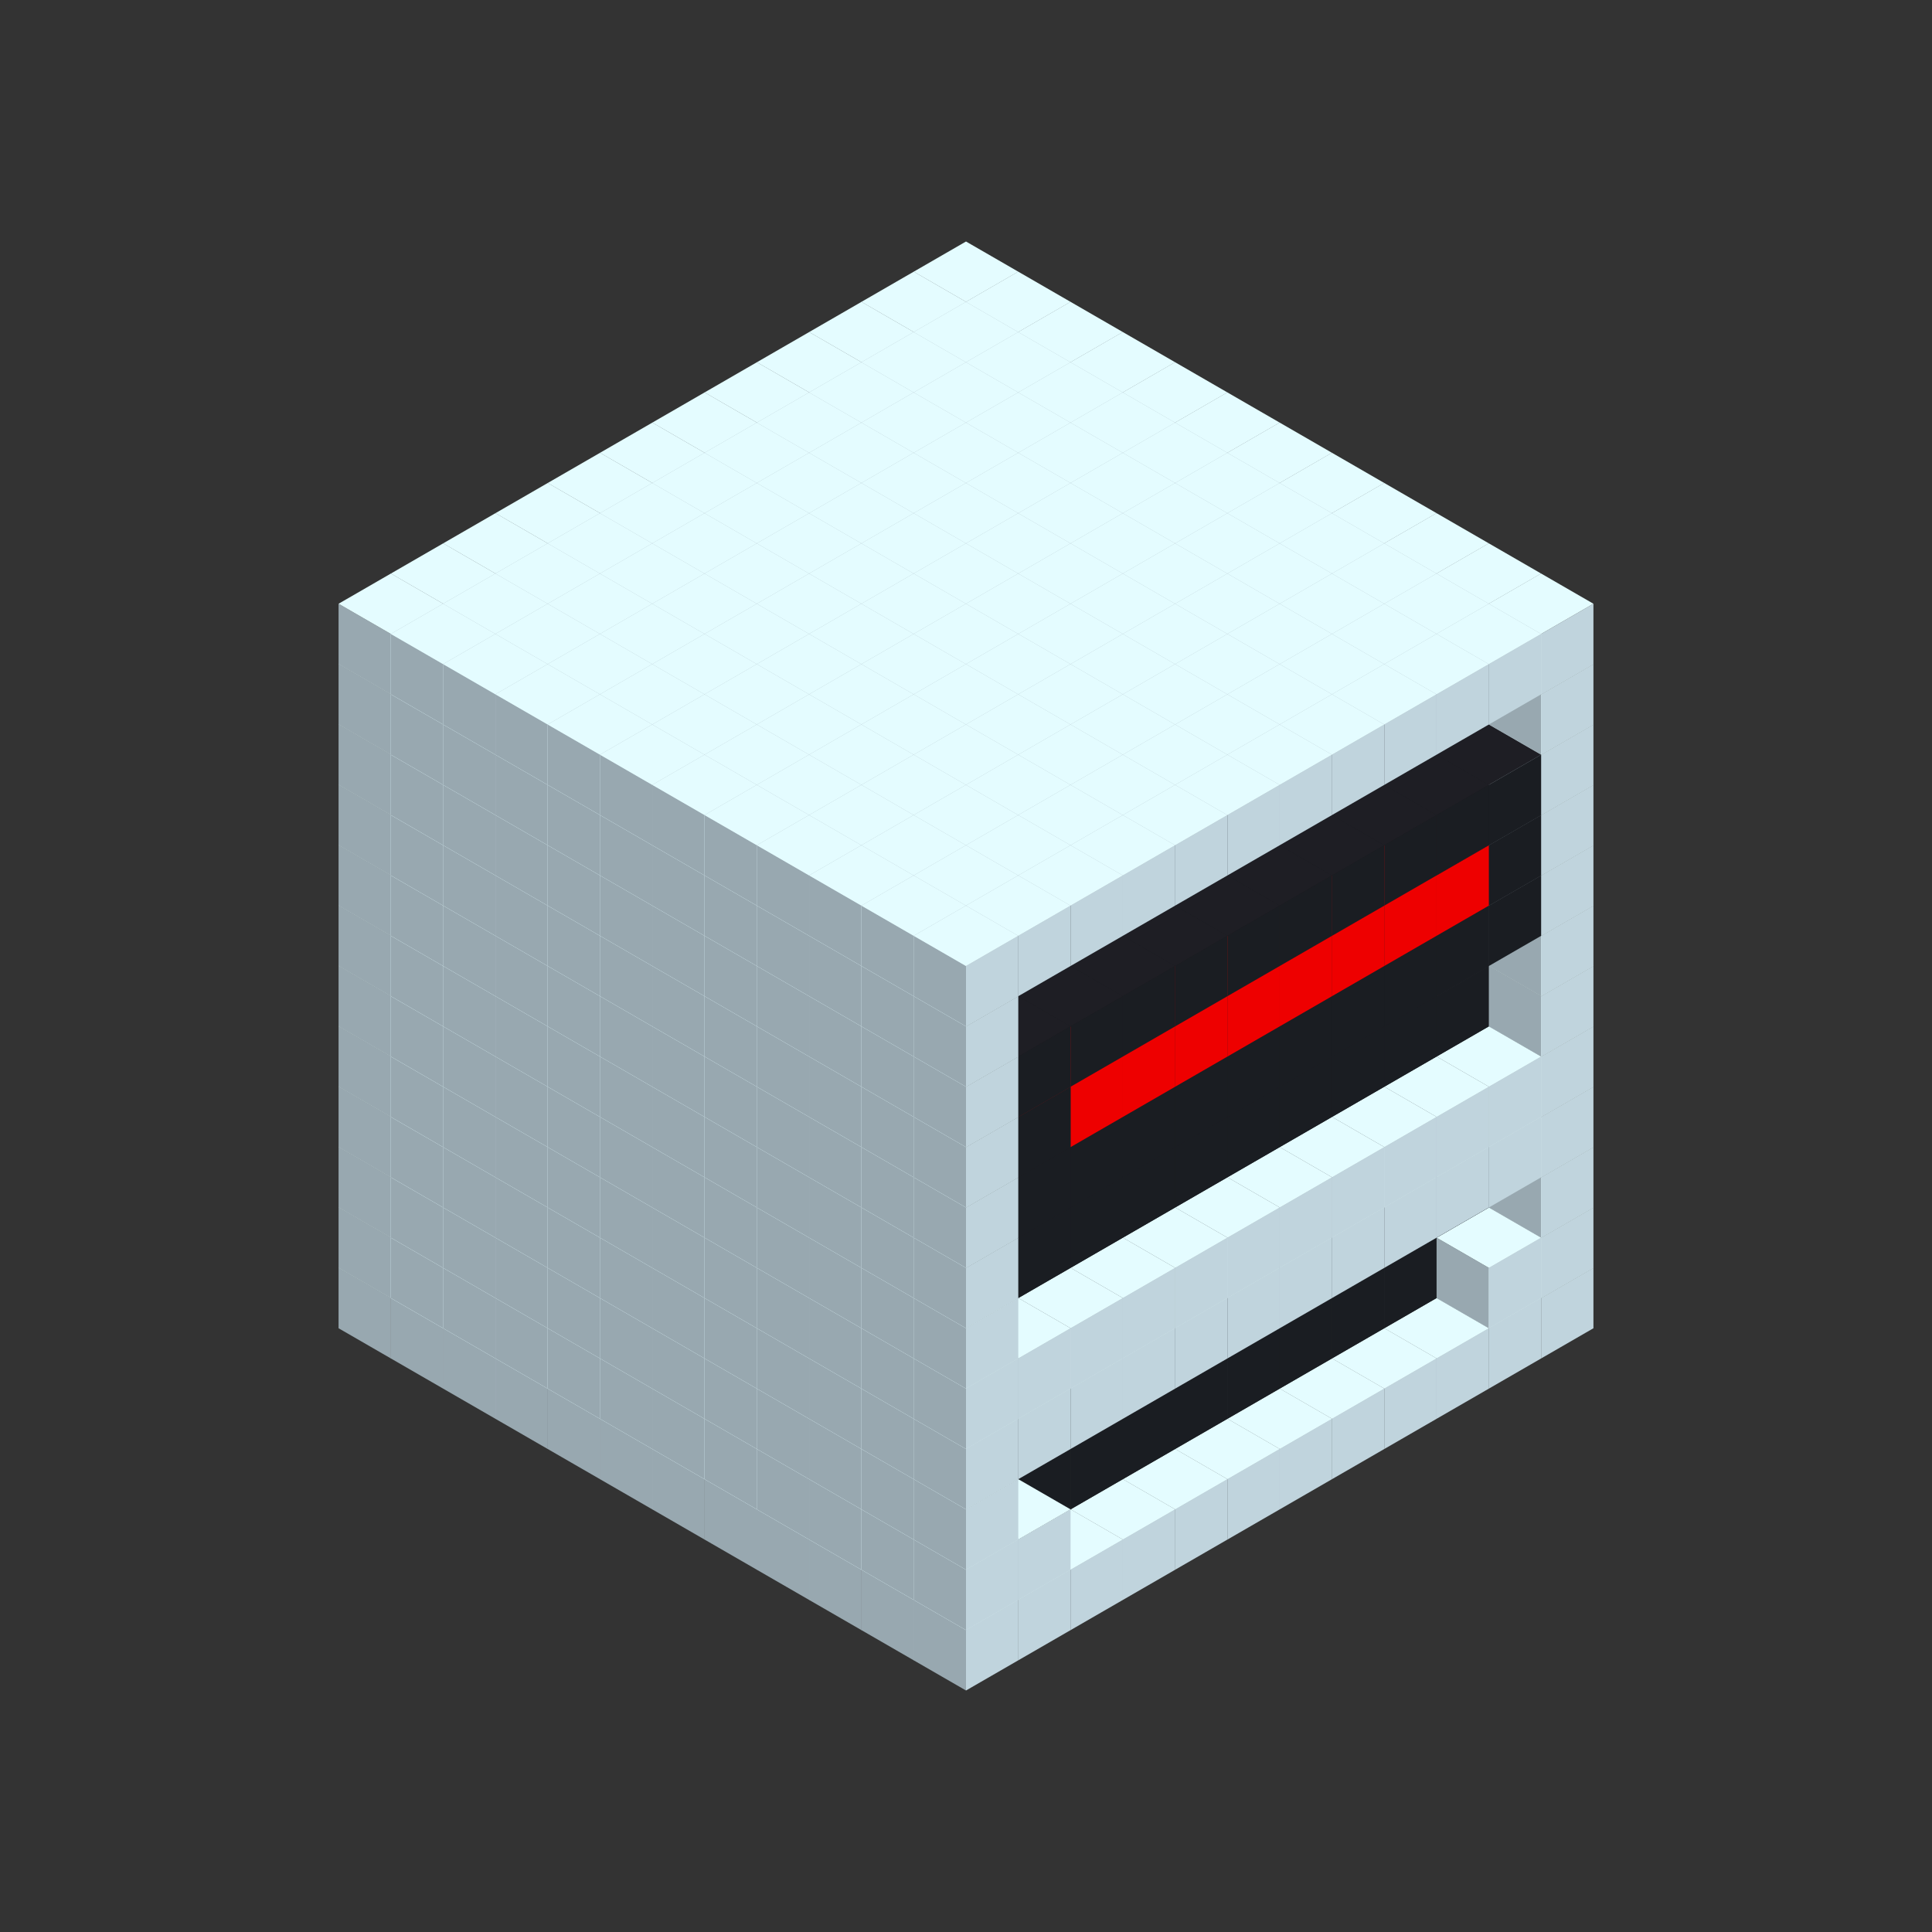 
<svg width='600' height='600' viewBox='4436371 5550000 3200000 3200000' xmlns='http://www.w3.org/2000/svg' xmlns:xlink='http://www.w3.org/1999/xlink'>
<rect x="4436371" y="5550000" width="3200000" height="3200000" fill="#333333" stroke="none"/>
<use xlink:href='#v-0x00000058-1' transform='translate(983738,3600000)'/>
<use xlink:href='#v-0x00000058-1' transform='translate(1070341,3650000)'/>
<use xlink:href='#v-0x00000058-1' transform='translate(1156944,3700000)'/>
<use xlink:href='#v-0x00000058-1' transform='translate(1243547,3750000)'/>
<use xlink:href='#v-0x00000058-1' transform='translate(1330150,3800000)'/>
<use xlink:href='#v-0x00000058-1' transform='translate(1416753,3850000)'/>
<use xlink:href='#v-0x00000058-1' transform='translate(1503356,3900000)'/>
<use xlink:href='#v-0x00000058-1' transform='translate(1589959,3950000)'/>
<use xlink:href='#v-0x00000058-1' transform='translate(1676562,4000000)'/>
<use xlink:href='#v-0x00000058-1' transform='translate(1763165,4050000)'/>
<use xlink:href='#v-0x00000058-1' transform='translate(1849768,4100000)'/>
<use xlink:href='#v-0x00000058-1' transform='translate(2889004,3600000)'/>
<use xlink:href='#v-0x00000058-1' transform='translate(2802401,3650000)'/>
<use xlink:href='#v-0x00000058-1' transform='translate(2715798,3700000)'/>
<use xlink:href='#v-0x00000058-1' transform='translate(2629195,3750000)'/>
<use xlink:href='#v-0x00000058-1' transform='translate(2542592,3800000)'/>
<use xlink:href='#v-0x00000058-1' transform='translate(2455989,3850000)'/>
<use xlink:href='#v-0x00000058-1' transform='translate(2369386,3900000)'/>
<use xlink:href='#v-0x00000058-1' transform='translate(2282783,3950000)'/>
<use xlink:href='#v-0x00000058-1' transform='translate(2196180,4000000)'/>
<use xlink:href='#v-0x00000058-1' transform='translate(2109577,4050000)'/>
<use xlink:href='#v-0x00000058-1' transform='translate(2022974,4100000)'/>
<use xlink:href='#v-0x00000058-1' transform='translate(1936371,4150000)'/>
<use xlink:href='#v-0x00000058-1' transform='translate(983738,3500000)'/>
<use xlink:href='#v-0x00000058-1' transform='translate(1070341,3550000)'/>
<use xlink:href='#v-0x00000058-1' transform='translate(1156944,3600000)'/>
<use xlink:href='#v-0x00000058-1' transform='translate(1243547,3650000)'/>
<use xlink:href='#v-0x00000058-1' transform='translate(1330150,3700000)'/>
<use xlink:href='#v-0x00000058-1' transform='translate(1416753,3750000)'/>
<use xlink:href='#v-0x00000058-1' transform='translate(1503356,3800000)'/>
<use xlink:href='#v-0x00000058-1' transform='translate(1589959,3850000)'/>
<use xlink:href='#v-0x00000058-1' transform='translate(1676562,3900000)'/>
<use xlink:href='#v-0x00000058-1' transform='translate(1763165,3950000)'/>
<use xlink:href='#v-0x00000058-2' transform='translate(2715798,3500000)'/>
<use xlink:href='#v-0x00000058-2' transform='translate(2629195,3550000)'/>
<use xlink:href='#v-0x00000058-2' transform='translate(2542592,3600000)'/>
<use xlink:href='#v-0x00000058-2' transform='translate(2455989,3650000)'/>
<use xlink:href='#v-0x00000058-2' transform='translate(2369386,3700000)'/>
<use xlink:href='#v-0x00000058-2' transform='translate(2282783,3750000)'/>
<use xlink:href='#v-0x00000058-2' transform='translate(2196180,3800000)'/>
<use xlink:href='#v-0x00000058-2' transform='translate(2109577,3850000)'/>
<use xlink:href='#v-0x00000058-2' transform='translate(2022974,3900000)'/>
<use xlink:href='#v-0x00000058-2' transform='translate(1936371,3950000)'/>
<use xlink:href='#v-0x00000058-1' transform='translate(1849768,4000000)'/>
<use xlink:href='#v-0x00000058-1' transform='translate(2889004,3500000)'/>
<use xlink:href='#v-0x00000058-1' transform='translate(2802401,3550000)'/>
<use xlink:href='#v-0x00000058-1' transform='translate(2022974,4000000)'/>
<use xlink:href='#v-0x00000058-1' transform='translate(1936371,4050000)'/>
<use xlink:href='#v-0x00000058-1' transform='translate(983738,3400000)'/>
<use xlink:href='#v-0x00000058-1' transform='translate(1070341,3450000)'/>
<use xlink:href='#v-0x00000058-1' transform='translate(1156944,3500000)'/>
<use xlink:href='#v-0x00000058-1' transform='translate(1243547,3550000)'/>
<use xlink:href='#v-0x00000058-1' transform='translate(1330150,3600000)'/>
<use xlink:href='#v-0x00000058-1' transform='translate(1416753,3650000)'/>
<use xlink:href='#v-0x00000058-1' transform='translate(1503356,3700000)'/>
<use xlink:href='#v-0x00000058-1' transform='translate(1589959,3750000)'/>
<use xlink:href='#v-0x00000058-1' transform='translate(1676562,3800000)'/>
<use xlink:href='#v-0x00000058-1' transform='translate(1763165,3850000)'/>
<use xlink:href='#v-0x00000058-2' transform='translate(2715798,3400000)'/>
<use xlink:href='#v-0x00000058-2' transform='translate(2629195,3450000)'/>
<use xlink:href='#v-0x00000058-2' transform='translate(2542592,3500000)'/>
<use xlink:href='#v-0x00000058-2' transform='translate(2455989,3550000)'/>
<use xlink:href='#v-0x00000058-2' transform='translate(2369386,3600000)'/>
<use xlink:href='#v-0x00000058-2' transform='translate(2282783,3650000)'/>
<use xlink:href='#v-0x00000058-2' transform='translate(2196180,3700000)'/>
<use xlink:href='#v-0x00000058-2' transform='translate(2109577,3750000)'/>
<use xlink:href='#v-0x00000058-2' transform='translate(2022974,3800000)'/>
<use xlink:href='#v-0x00000058-2' transform='translate(1936371,3850000)'/>
<use xlink:href='#v-0x00000058-1' transform='translate(1849768,3900000)'/>
<use xlink:href='#v-0x00000058-1' transform='translate(2889004,3400000)'/>
<use xlink:href='#v-0x00000058-1' transform='translate(1936371,3950000)'/>
<use xlink:href='#v-0x00000058-1' transform='translate(983738,3300000)'/>
<use xlink:href='#v-0x00000058-1' transform='translate(1070341,3350000)'/>
<use xlink:href='#v-0x00000058-1' transform='translate(1156944,3400000)'/>
<use xlink:href='#v-0x00000058-1' transform='translate(1243547,3450000)'/>
<use xlink:href='#v-0x00000058-1' transform='translate(1330150,3500000)'/>
<use xlink:href='#v-0x00000058-1' transform='translate(1416753,3550000)'/>
<use xlink:href='#v-0x00000058-1' transform='translate(1503356,3600000)'/>
<use xlink:href='#v-0x00000058-1' transform='translate(1589959,3650000)'/>
<use xlink:href='#v-0x00000058-1' transform='translate(1676562,3700000)'/>
<use xlink:href='#v-0x00000058-1' transform='translate(1763165,3750000)'/>
<use xlink:href='#v-0x00000058-2' transform='translate(2715798,3300000)'/>
<use xlink:href='#v-0x00000058-2' transform='translate(2629195,3350000)'/>
<use xlink:href='#v-0x00000058-2' transform='translate(2542592,3400000)'/>
<use xlink:href='#v-0x00000058-2' transform='translate(2455989,3450000)'/>
<use xlink:href='#v-0x00000058-2' transform='translate(2369386,3500000)'/>
<use xlink:href='#v-0x00000058-2' transform='translate(2282783,3550000)'/>
<use xlink:href='#v-0x00000058-2' transform='translate(2196180,3600000)'/>
<use xlink:href='#v-0x00000058-2' transform='translate(2109577,3650000)'/>
<use xlink:href='#v-0x00000058-2' transform='translate(2022974,3700000)'/>
<use xlink:href='#v-0x00000058-2' transform='translate(1936371,3750000)'/>
<use xlink:href='#v-0x00000058-1' transform='translate(1849768,3800000)'/>
<use xlink:href='#v-0x00000058-1' transform='translate(2889004,3300000)'/>
<use xlink:href='#v-0x00000058-1' transform='translate(2802401,3350000)'/>
<use xlink:href='#v-0x00000058-1' transform='translate(2715798,3400000)'/>
<use xlink:href='#v-0x00000058-1' transform='translate(2629195,3450000)'/>
<use xlink:href='#v-0x00000058-1' transform='translate(2542592,3500000)'/>
<use xlink:href='#v-0x00000058-1' transform='translate(2455989,3550000)'/>
<use xlink:href='#v-0x00000058-1' transform='translate(2369386,3600000)'/>
<use xlink:href='#v-0x00000058-1' transform='translate(2282783,3650000)'/>
<use xlink:href='#v-0x00000058-1' transform='translate(2196180,3700000)'/>
<use xlink:href='#v-0x00000058-1' transform='translate(2109577,3750000)'/>
<use xlink:href='#v-0x00000058-1' transform='translate(2022974,3800000)'/>
<use xlink:href='#v-0x00000058-1' transform='translate(1936371,3850000)'/>
<use xlink:href='#v-0x00000058-1' transform='translate(983738,3200000)'/>
<use xlink:href='#v-0x00000058-1' transform='translate(1070341,3250000)'/>
<use xlink:href='#v-0x00000058-1' transform='translate(1156944,3300000)'/>
<use xlink:href='#v-0x00000058-1' transform='translate(1243547,3350000)'/>
<use xlink:href='#v-0x00000058-1' transform='translate(1330150,3400000)'/>
<use xlink:href='#v-0x00000058-1' transform='translate(1416753,3450000)'/>
<use xlink:href='#v-0x00000058-1' transform='translate(1503356,3500000)'/>
<use xlink:href='#v-0x00000058-1' transform='translate(1589959,3550000)'/>
<use xlink:href='#v-0x00000058-1' transform='translate(1676562,3600000)'/>
<use xlink:href='#v-0x00000058-1' transform='translate(1763165,3650000)'/>
<use xlink:href='#v-0x00000058-2' transform='translate(2715798,3200000)'/>
<use xlink:href='#v-0x00000058-2' transform='translate(2629195,3250000)'/>
<use xlink:href='#v-0x00000058-2' transform='translate(2542592,3300000)'/>
<use xlink:href='#v-0x00000058-2' transform='translate(2455989,3350000)'/>
<use xlink:href='#v-0x00000058-2' transform='translate(2369386,3400000)'/>
<use xlink:href='#v-0x00000058-2' transform='translate(2282783,3450000)'/>
<use xlink:href='#v-0x00000058-2' transform='translate(2196180,3500000)'/>
<use xlink:href='#v-0x00000058-2' transform='translate(2109577,3550000)'/>
<use xlink:href='#v-0x00000058-2' transform='translate(2022974,3600000)'/>
<use xlink:href='#v-0x00000058-2' transform='translate(1936371,3650000)'/>
<use xlink:href='#v-0x00000058-1' transform='translate(1849768,3700000)'/>
<use xlink:href='#v-0x00000058-1' transform='translate(2889004,3200000)'/>
<use xlink:href='#v-0x00000058-1' transform='translate(2802401,3250000)'/>
<use xlink:href='#v-0x00000058-1' transform='translate(2715798,3300000)'/>
<use xlink:href='#v-0x00000058-1' transform='translate(2629195,3350000)'/>
<use xlink:href='#v-0x00000058-1' transform='translate(2542592,3400000)'/>
<use xlink:href='#v-0x00000058-1' transform='translate(2455989,3450000)'/>
<use xlink:href='#v-0x00000058-1' transform='translate(2369386,3500000)'/>
<use xlink:href='#v-0x00000058-1' transform='translate(2282783,3550000)'/>
<use xlink:href='#v-0x00000058-1' transform='translate(2196180,3600000)'/>
<use xlink:href='#v-0x00000058-1' transform='translate(2109577,3650000)'/>
<use xlink:href='#v-0x00000058-1' transform='translate(2022974,3700000)'/>
<use xlink:href='#v-0x00000058-1' transform='translate(1936371,3750000)'/>
<use xlink:href='#v-0x00000058-1' transform='translate(983738,3100000)'/>
<use xlink:href='#v-0x00000058-1' transform='translate(1070341,3150000)'/>
<use xlink:href='#v-0x00000058-1' transform='translate(1156944,3200000)'/>
<use xlink:href='#v-0x00000058-1' transform='translate(1243547,3250000)'/>
<use xlink:href='#v-0x00000058-1' transform='translate(1330150,3300000)'/>
<use xlink:href='#v-0x00000058-1' transform='translate(1416753,3350000)'/>
<use xlink:href='#v-0x00000058-1' transform='translate(1503356,3400000)'/>
<use xlink:href='#v-0x00000058-1' transform='translate(1589959,3450000)'/>
<use xlink:href='#v-0x00000058-1' transform='translate(1676562,3500000)'/>
<use xlink:href='#v-0x00000058-1' transform='translate(1763165,3550000)'/>
<use xlink:href='#v-0x00000058-2' transform='translate(2715798,3100000)'/>
<use xlink:href='#v-0x00000058-2' transform='translate(2629195,3150000)'/>
<use xlink:href='#v-0x00000058-2' transform='translate(2542592,3200000)'/>
<use xlink:href='#v-0x00000058-2' transform='translate(2455989,3250000)'/>
<use xlink:href='#v-0x00000058-2' transform='translate(2369386,3300000)'/>
<use xlink:href='#v-0x00000058-2' transform='translate(2282783,3350000)'/>
<use xlink:href='#v-0x00000058-2' transform='translate(2196180,3400000)'/>
<use xlink:href='#v-0x00000058-2' transform='translate(2109577,3450000)'/>
<use xlink:href='#v-0x00000058-2' transform='translate(2022974,3500000)'/>
<use xlink:href='#v-0x00000058-2' transform='translate(1936371,3550000)'/>
<use xlink:href='#v-0x00000058-1' transform='translate(1849768,3600000)'/>
<use xlink:href='#v-0x00000058-1' transform='translate(2889004,3100000)'/>
<use xlink:href='#v-0x00000058-1' transform='translate(1936371,3650000)'/>
<use xlink:href='#v-0x00000058-1' transform='translate(983738,3000000)'/>
<use xlink:href='#v-0x00000058-1' transform='translate(1070341,3050000)'/>
<use xlink:href='#v-0x00000058-1' transform='translate(1156944,3100000)'/>
<use xlink:href='#v-0x00000058-1' transform='translate(1243547,3150000)'/>
<use xlink:href='#v-0x00000058-1' transform='translate(1330150,3200000)'/>
<use xlink:href='#v-0x00000058-1' transform='translate(1416753,3250000)'/>
<use xlink:href='#v-0x00000058-1' transform='translate(1503356,3300000)'/>
<use xlink:href='#v-0x00000058-1' transform='translate(1589959,3350000)'/>
<use xlink:href='#v-0x00000058-1' transform='translate(1676562,3400000)'/>
<use xlink:href='#v-0x00000058-1' transform='translate(1763165,3450000)'/>
<use xlink:href='#v-0x00000058-2' transform='translate(2715798,3000000)'/>
<use xlink:href='#v-0x00000058-2' transform='translate(2629195,3050000)'/>
<use xlink:href='#v-0x00000058-2' transform='translate(2542592,3100000)'/>
<use xlink:href='#v-0x00000058-2' transform='translate(2455989,3150000)'/>
<use xlink:href='#v-0x00000058-2' transform='translate(2369386,3200000)'/>
<use xlink:href='#v-0x00000058-2' transform='translate(2282783,3250000)'/>
<use xlink:href='#v-0x00000058-2' transform='translate(2196180,3300000)'/>
<use xlink:href='#v-0x00000058-2' transform='translate(2109577,3350000)'/>
<use xlink:href='#v-0x00000058-2' transform='translate(2022974,3400000)'/>
<use xlink:href='#v-0x00000058-2' transform='translate(1936371,3450000)'/>
<use xlink:href='#v-0x00000058-1' transform='translate(1849768,3500000)'/>
<use xlink:href='#v-0x00000058-1' transform='translate(2889004,3000000)'/>
<use xlink:href='#v-0x00000058-1' transform='translate(1936371,3550000)'/>
<use xlink:href='#v-0x00000058-1' transform='translate(983738,2900000)'/>
<use xlink:href='#v-0x00000058-1' transform='translate(1070341,2950000)'/>
<use xlink:href='#v-0x00000058-1' transform='translate(1156944,3000000)'/>
<use xlink:href='#v-0x00000058-1' transform='translate(1243547,3050000)'/>
<use xlink:href='#v-0x00000058-1' transform='translate(1330150,3100000)'/>
<use xlink:href='#v-0x00000058-1' transform='translate(1416753,3150000)'/>
<use xlink:href='#v-0x00000058-1' transform='translate(1503356,3200000)'/>
<use xlink:href='#v-0x00000058-1' transform='translate(1589959,3250000)'/>
<use xlink:href='#v-0x00000058-1' transform='translate(1676562,3300000)'/>
<use xlink:href='#v-0x00000058-1' transform='translate(1763165,3350000)'/>
<use xlink:href='#v-0x00000058-2' transform='translate(2715798,2900000)'/>
<use xlink:href='#v-0x00000058-2' transform='translate(2629195,2950000)'/>
<use xlink:href='#v-0x00000058-2' transform='translate(2542592,3000000)'/>
<use xlink:href='#v-0x00000058-2' transform='translate(2455989,3050000)'/>
<use xlink:href='#v-0x00000058-2' transform='translate(2369386,3100000)'/>
<use xlink:href='#v-0x00000058-2' transform='translate(2282783,3150000)'/>
<use xlink:href='#v-0x00000058-2' transform='translate(2196180,3200000)'/>
<use xlink:href='#v-0x00000058-2' transform='translate(2109577,3250000)'/>
<use xlink:href='#v-0x00000058-2' transform='translate(2022974,3300000)'/>
<use xlink:href='#v-0x00000058-2' transform='translate(1936371,3350000)'/>
<use xlink:href='#v-0x00000058-1' transform='translate(1849768,3400000)'/>
<use xlink:href='#v-0x00000058-1' transform='translate(2889004,2900000)'/>
<use xlink:href='#v-0x00000058-4' transform='translate(2802401,2950000)'/>
<use xlink:href='#v-0x00000058-4' transform='translate(2715798,3000000)'/>
<use xlink:href='#v-0x00000058-4' transform='translate(2629195,3050000)'/>
<use xlink:href='#v-0x00000058-4' transform='translate(2542592,3100000)'/>
<use xlink:href='#v-0x00000058-4' transform='translate(2455989,3150000)'/>
<use xlink:href='#v-0x00000058-4' transform='translate(2369386,3200000)'/>
<use xlink:href='#v-0x00000058-4' transform='translate(2282783,3250000)'/>
<use xlink:href='#v-0x00000058-4' transform='translate(2196180,3300000)'/>
<use xlink:href='#v-0x00000058-4' transform='translate(2109577,3350000)'/>
<use xlink:href='#v-0x00000058-4' transform='translate(2022974,3400000)'/>
<use xlink:href='#v-0x00000058-1' transform='translate(1936371,3450000)'/>
<use xlink:href='#v-0x00000058-1' transform='translate(983738,2800000)'/>
<use xlink:href='#v-0x00000058-1' transform='translate(1070341,2850000)'/>
<use xlink:href='#v-0x00000058-1' transform='translate(1156944,2900000)'/>
<use xlink:href='#v-0x00000058-1' transform='translate(1243547,2950000)'/>
<use xlink:href='#v-0x00000058-1' transform='translate(1330150,3000000)'/>
<use xlink:href='#v-0x00000058-1' transform='translate(1416753,3050000)'/>
<use xlink:href='#v-0x00000058-1' transform='translate(1503356,3100000)'/>
<use xlink:href='#v-0x00000058-1' transform='translate(1589959,3150000)'/>
<use xlink:href='#v-0x00000058-1' transform='translate(1676562,3200000)'/>
<use xlink:href='#v-0x00000058-1' transform='translate(1763165,3250000)'/>
<use xlink:href='#v-0x00000058-2' transform='translate(2715798,2800000)'/>
<use xlink:href='#v-0x00000058-2' transform='translate(2629195,2850000)'/>
<use xlink:href='#v-0x00000058-2' transform='translate(2542592,2900000)'/>
<use xlink:href='#v-0x00000058-2' transform='translate(2455989,2950000)'/>
<use xlink:href='#v-0x00000058-2' transform='translate(2369386,3000000)'/>
<use xlink:href='#v-0x00000058-2' transform='translate(2282783,3050000)'/>
<use xlink:href='#v-0x00000058-2' transform='translate(2196180,3100000)'/>
<use xlink:href='#v-0x00000058-2' transform='translate(2109577,3150000)'/>
<use xlink:href='#v-0x00000058-2' transform='translate(2022974,3200000)'/>
<use xlink:href='#v-0x00000058-2' transform='translate(1936371,3250000)'/>
<use xlink:href='#v-0x00000058-1' transform='translate(1849768,3300000)'/>
<use xlink:href='#v-0x00000058-1' transform='translate(2889004,2800000)'/>
<use xlink:href='#v-0x00000058-4' transform='translate(2802401,2850000)'/>
<use xlink:href='#v-0x00000058-5' transform='translate(2715798,2900000)'/>
<use xlink:href='#v-0x00000058-5' transform='translate(2629195,2950000)'/>
<use xlink:href='#v-0x00000058-5' transform='translate(2542592,3000000)'/>
<use xlink:href='#v-0x00000058-5' transform='translate(2455989,3050000)'/>
<use xlink:href='#v-0x00000058-5' transform='translate(2369386,3100000)'/>
<use xlink:href='#v-0x00000058-5' transform='translate(2282783,3150000)'/>
<use xlink:href='#v-0x00000058-5' transform='translate(2196180,3200000)'/>
<use xlink:href='#v-0x00000058-5' transform='translate(2109577,3250000)'/>
<use xlink:href='#v-0x00000058-4' transform='translate(2022974,3300000)'/>
<use xlink:href='#v-0x00000058-1' transform='translate(1936371,3350000)'/>
<use xlink:href='#v-0x00000058-1' transform='translate(983738,2700000)'/>
<use xlink:href='#v-0x00000058-1' transform='translate(1070341,2750000)'/>
<use xlink:href='#v-0x00000058-1' transform='translate(1156944,2800000)'/>
<use xlink:href='#v-0x00000058-1' transform='translate(1243547,2850000)'/>
<use xlink:href='#v-0x00000058-1' transform='translate(1330150,2900000)'/>
<use xlink:href='#v-0x00000058-1' transform='translate(1416753,2950000)'/>
<use xlink:href='#v-0x00000058-1' transform='translate(1503356,3000000)'/>
<use xlink:href='#v-0x00000058-1' transform='translate(1589959,3050000)'/>
<use xlink:href='#v-0x00000058-1' transform='translate(1676562,3100000)'/>
<use xlink:href='#v-0x00000058-1' transform='translate(1763165,3150000)'/>
<use xlink:href='#v-0x00000058-2' transform='translate(2715798,2700000)'/>
<use xlink:href='#v-0x00000058-2' transform='translate(2629195,2750000)'/>
<use xlink:href='#v-0x00000058-2' transform='translate(2542592,2800000)'/>
<use xlink:href='#v-0x00000058-2' transform='translate(2455989,2850000)'/>
<use xlink:href='#v-0x00000058-2' transform='translate(2369386,2900000)'/>
<use xlink:href='#v-0x00000058-2' transform='translate(2282783,2950000)'/>
<use xlink:href='#v-0x00000058-2' transform='translate(2196180,3000000)'/>
<use xlink:href='#v-0x00000058-2' transform='translate(2109577,3050000)'/>
<use xlink:href='#v-0x00000058-2' transform='translate(2022974,3100000)'/>
<use xlink:href='#v-0x00000058-2' transform='translate(1936371,3150000)'/>
<use xlink:href='#v-0x00000058-1' transform='translate(1849768,3200000)'/>
<use xlink:href='#v-0x00000058-1' transform='translate(2889004,2700000)'/>
<use xlink:href='#v-0x00000058-4' transform='translate(2802401,2750000)'/>
<use xlink:href='#v-0x00000058-4' transform='translate(2715798,2800000)'/>
<use xlink:href='#v-0x00000058-4' transform='translate(2629195,2850000)'/>
<use xlink:href='#v-0x00000058-4' transform='translate(2542592,2900000)'/>
<use xlink:href='#v-0x00000058-4' transform='translate(2455989,2950000)'/>
<use xlink:href='#v-0x00000058-4' transform='translate(2369386,3000000)'/>
<use xlink:href='#v-0x00000058-4' transform='translate(2282783,3050000)'/>
<use xlink:href='#v-0x00000058-4' transform='translate(2196180,3100000)'/>
<use xlink:href='#v-0x00000058-4' transform='translate(2109577,3150000)'/>
<use xlink:href='#v-0x00000058-4' transform='translate(2022974,3200000)'/>
<use xlink:href='#v-0x00000058-1' transform='translate(1936371,3250000)'/>
<use xlink:href='#v-0x00000058-1' transform='translate(983738,2600000)'/>
<use xlink:href='#v-0x00000058-1' transform='translate(1070341,2650000)'/>
<use xlink:href='#v-0x00000058-1' transform='translate(1156944,2700000)'/>
<use xlink:href='#v-0x00000058-1' transform='translate(1243547,2750000)'/>
<use xlink:href='#v-0x00000058-1' transform='translate(1330150,2800000)'/>
<use xlink:href='#v-0x00000058-1' transform='translate(1416753,2850000)'/>
<use xlink:href='#v-0x00000058-1' transform='translate(1503356,2900000)'/>
<use xlink:href='#v-0x00000058-1' transform='translate(1589959,2950000)'/>
<use xlink:href='#v-0x00000058-1' transform='translate(1676562,3000000)'/>
<use xlink:href='#v-0x00000058-1' transform='translate(1763165,3050000)'/>
<use xlink:href='#v-0x00000058-2' transform='translate(2715798,2600000)'/>
<use xlink:href='#v-0x00000058-2' transform='translate(2629195,2650000)'/>
<use xlink:href='#v-0x00000058-2' transform='translate(2542592,2700000)'/>
<use xlink:href='#v-0x00000058-2' transform='translate(2455989,2750000)'/>
<use xlink:href='#v-0x00000058-2' transform='translate(2369386,2800000)'/>
<use xlink:href='#v-0x00000058-2' transform='translate(2282783,2850000)'/>
<use xlink:href='#v-0x00000058-2' transform='translate(2196180,2900000)'/>
<use xlink:href='#v-0x00000058-2' transform='translate(2109577,2950000)'/>
<use xlink:href='#v-0x00000058-2' transform='translate(2022974,3000000)'/>
<use xlink:href='#v-0x00000058-2' transform='translate(1936371,3050000)'/>
<use xlink:href='#v-0x00000058-1' transform='translate(1849768,3100000)'/>
<use xlink:href='#v-0x00000058-1' transform='translate(2889004,2600000)'/>
<use xlink:href='#v-0x00000058-1' transform='translate(1936371,3150000)'/>
<use xlink:href='#v-0x00000058-1' transform='translate(1936371,1950000)'/>
<use xlink:href='#v-0x00000058-1' transform='translate(1849768,2000000)'/>
<use xlink:href='#v-0x00000058-1' transform='translate(1763165,2050000)'/>
<use xlink:href='#v-0x00000058-1' transform='translate(1676562,2100000)'/>
<use xlink:href='#v-0x00000058-1' transform='translate(1589959,2150000)'/>
<use xlink:href='#v-0x00000058-1' transform='translate(1503356,2200000)'/>
<use xlink:href='#v-0x00000058-1' transform='translate(1416753,2250000)'/>
<use xlink:href='#v-0x00000058-1' transform='translate(1330150,2300000)'/>
<use xlink:href='#v-0x00000058-1' transform='translate(1243547,2350000)'/>
<use xlink:href='#v-0x00000058-1' transform='translate(1156944,2400000)'/>
<use xlink:href='#v-0x00000058-1' transform='translate(1070341,2450000)'/>
<use xlink:href='#v-0x00000058-1' transform='translate(983738,2500000)'/>
<use xlink:href='#v-0x00000058-1' transform='translate(2022974,2000000)'/>
<use xlink:href='#v-0x00000058-1' transform='translate(1936371,2050000)'/>
<use xlink:href='#v-0x00000058-1' transform='translate(1849768,2100000)'/>
<use xlink:href='#v-0x00000058-1' transform='translate(1763165,2150000)'/>
<use xlink:href='#v-0x00000058-1' transform='translate(1676562,2200000)'/>
<use xlink:href='#v-0x00000058-1' transform='translate(1589959,2250000)'/>
<use xlink:href='#v-0x00000058-1' transform='translate(1503356,2300000)'/>
<use xlink:href='#v-0x00000058-1' transform='translate(1416753,2350000)'/>
<use xlink:href='#v-0x00000058-1' transform='translate(1330150,2400000)'/>
<use xlink:href='#v-0x00000058-1' transform='translate(1243547,2450000)'/>
<use xlink:href='#v-0x00000058-1' transform='translate(1156944,2500000)'/>
<use xlink:href='#v-0x00000058-1' transform='translate(1070341,2550000)'/>
<use xlink:href='#v-0x00000058-1' transform='translate(2109577,2050000)'/>
<use xlink:href='#v-0x00000058-1' transform='translate(2022974,2100000)'/>
<use xlink:href='#v-0x00000058-1' transform='translate(1936371,2150000)'/>
<use xlink:href='#v-0x00000058-1' transform='translate(1849768,2200000)'/>
<use xlink:href='#v-0x00000058-1' transform='translate(1763165,2250000)'/>
<use xlink:href='#v-0x00000058-1' transform='translate(1676562,2300000)'/>
<use xlink:href='#v-0x00000058-1' transform='translate(1589959,2350000)'/>
<use xlink:href='#v-0x00000058-1' transform='translate(1503356,2400000)'/>
<use xlink:href='#v-0x00000058-1' transform='translate(1416753,2450000)'/>
<use xlink:href='#v-0x00000058-1' transform='translate(1330150,2500000)'/>
<use xlink:href='#v-0x00000058-1' transform='translate(1243547,2550000)'/>
<use xlink:href='#v-0x00000058-1' transform='translate(1156944,2600000)'/>
<use xlink:href='#v-0x00000058-1' transform='translate(2196180,2100000)'/>
<use xlink:href='#v-0x00000058-1' transform='translate(2109577,2150000)'/>
<use xlink:href='#v-0x00000058-1' transform='translate(2022974,2200000)'/>
<use xlink:href='#v-0x00000058-1' transform='translate(1936371,2250000)'/>
<use xlink:href='#v-0x00000058-1' transform='translate(1849768,2300000)'/>
<use xlink:href='#v-0x00000058-1' transform='translate(1763165,2350000)'/>
<use xlink:href='#v-0x00000058-1' transform='translate(1676562,2400000)'/>
<use xlink:href='#v-0x00000058-1' transform='translate(1589959,2450000)'/>
<use xlink:href='#v-0x00000058-1' transform='translate(1503356,2500000)'/>
<use xlink:href='#v-0x00000058-1' transform='translate(1416753,2550000)'/>
<use xlink:href='#v-0x00000058-1' transform='translate(1330150,2600000)'/>
<use xlink:href='#v-0x00000058-1' transform='translate(1243547,2650000)'/>
<use xlink:href='#v-0x00000058-1' transform='translate(2282783,2150000)'/>
<use xlink:href='#v-0x00000058-1' transform='translate(2196180,2200000)'/>
<use xlink:href='#v-0x00000058-1' transform='translate(2109577,2250000)'/>
<use xlink:href='#v-0x00000058-1' transform='translate(2022974,2300000)'/>
<use xlink:href='#v-0x00000058-1' transform='translate(1936371,2350000)'/>
<use xlink:href='#v-0x00000058-1' transform='translate(1849768,2400000)'/>
<use xlink:href='#v-0x00000058-1' transform='translate(1763165,2450000)'/>
<use xlink:href='#v-0x00000058-1' transform='translate(1676562,2500000)'/>
<use xlink:href='#v-0x00000058-1' transform='translate(1589959,2550000)'/>
<use xlink:href='#v-0x00000058-1' transform='translate(1503356,2600000)'/>
<use xlink:href='#v-0x00000058-1' transform='translate(1416753,2650000)'/>
<use xlink:href='#v-0x00000058-1' transform='translate(1330150,2700000)'/>
<use xlink:href='#v-0x00000058-1' transform='translate(2369386,2200000)'/>
<use xlink:href='#v-0x00000058-1' transform='translate(2282783,2250000)'/>
<use xlink:href='#v-0x00000058-1' transform='translate(2196180,2300000)'/>
<use xlink:href='#v-0x00000058-1' transform='translate(2109577,2350000)'/>
<use xlink:href='#v-0x00000058-1' transform='translate(2022974,2400000)'/>
<use xlink:href='#v-0x00000058-1' transform='translate(1936371,2450000)'/>
<use xlink:href='#v-0x00000058-1' transform='translate(1849768,2500000)'/>
<use xlink:href='#v-0x00000058-1' transform='translate(1763165,2550000)'/>
<use xlink:href='#v-0x00000058-1' transform='translate(1676562,2600000)'/>
<use xlink:href='#v-0x00000058-1' transform='translate(1589959,2650000)'/>
<use xlink:href='#v-0x00000058-1' transform='translate(1503356,2700000)'/>
<use xlink:href='#v-0x00000058-1' transform='translate(1416753,2750000)'/>
<use xlink:href='#v-0x00000058-1' transform='translate(2455989,2250000)'/>
<use xlink:href='#v-0x00000058-1' transform='translate(2369386,2300000)'/>
<use xlink:href='#v-0x00000058-1' transform='translate(2282783,2350000)'/>
<use xlink:href='#v-0x00000058-1' transform='translate(2196180,2400000)'/>
<use xlink:href='#v-0x00000058-1' transform='translate(2109577,2450000)'/>
<use xlink:href='#v-0x00000058-1' transform='translate(2022974,2500000)'/>
<use xlink:href='#v-0x00000058-1' transform='translate(1936371,2550000)'/>
<use xlink:href='#v-0x00000058-1' transform='translate(1849768,2600000)'/>
<use xlink:href='#v-0x00000058-1' transform='translate(1763165,2650000)'/>
<use xlink:href='#v-0x00000058-1' transform='translate(1676562,2700000)'/>
<use xlink:href='#v-0x00000058-1' transform='translate(1589959,2750000)'/>
<use xlink:href='#v-0x00000058-1' transform='translate(1503356,2800000)'/>
<use xlink:href='#v-0x00000058-1' transform='translate(2542592,2300000)'/>
<use xlink:href='#v-0x00000058-1' transform='translate(2455989,2350000)'/>
<use xlink:href='#v-0x00000058-1' transform='translate(2369386,2400000)'/>
<use xlink:href='#v-0x00000058-1' transform='translate(2282783,2450000)'/>
<use xlink:href='#v-0x00000058-1' transform='translate(2196180,2500000)'/>
<use xlink:href='#v-0x00000058-1' transform='translate(2109577,2550000)'/>
<use xlink:href='#v-0x00000058-1' transform='translate(2022974,2600000)'/>
<use xlink:href='#v-0x00000058-1' transform='translate(1936371,2650000)'/>
<use xlink:href='#v-0x00000058-1' transform='translate(1849768,2700000)'/>
<use xlink:href='#v-0x00000058-1' transform='translate(1763165,2750000)'/>
<use xlink:href='#v-0x00000058-1' transform='translate(1676562,2800000)'/>
<use xlink:href='#v-0x00000058-1' transform='translate(1589959,2850000)'/>
<use xlink:href='#v-0x00000058-1' transform='translate(2629195,2350000)'/>
<use xlink:href='#v-0x00000058-1' transform='translate(2542592,2400000)'/>
<use xlink:href='#v-0x00000058-1' transform='translate(2455989,2450000)'/>
<use xlink:href='#v-0x00000058-1' transform='translate(2369386,2500000)'/>
<use xlink:href='#v-0x00000058-1' transform='translate(2282783,2550000)'/>
<use xlink:href='#v-0x00000058-1' transform='translate(2196180,2600000)'/>
<use xlink:href='#v-0x00000058-1' transform='translate(2109577,2650000)'/>
<use xlink:href='#v-0x00000058-1' transform='translate(2022974,2700000)'/>
<use xlink:href='#v-0x00000058-1' transform='translate(1936371,2750000)'/>
<use xlink:href='#v-0x00000058-1' transform='translate(1849768,2800000)'/>
<use xlink:href='#v-0x00000058-1' transform='translate(1763165,2850000)'/>
<use xlink:href='#v-0x00000058-1' transform='translate(1676562,2900000)'/>
<use xlink:href='#v-0x00000058-1' transform='translate(2715798,2400000)'/>
<use xlink:href='#v-0x00000058-1' transform='translate(2629195,2450000)'/>
<use xlink:href='#v-0x00000058-1' transform='translate(2542592,2500000)'/>
<use xlink:href='#v-0x00000058-1' transform='translate(2455989,2550000)'/>
<use xlink:href='#v-0x00000058-1' transform='translate(2369386,2600000)'/>
<use xlink:href='#v-0x00000058-1' transform='translate(2282783,2650000)'/>
<use xlink:href='#v-0x00000058-1' transform='translate(2196180,2700000)'/>
<use xlink:href='#v-0x00000058-1' transform='translate(2109577,2750000)'/>
<use xlink:href='#v-0x00000058-1' transform='translate(2022974,2800000)'/>
<use xlink:href='#v-0x00000058-1' transform='translate(1936371,2850000)'/>
<use xlink:href='#v-0x00000058-1' transform='translate(1849768,2900000)'/>
<use xlink:href='#v-0x00000058-1' transform='translate(1763165,2950000)'/>
<use xlink:href='#v-0x00000058-1' transform='translate(2802401,2450000)'/>
<use xlink:href='#v-0x00000058-1' transform='translate(2715798,2500000)'/>
<use xlink:href='#v-0x00000058-1' transform='translate(2629195,2550000)'/>
<use xlink:href='#v-0x00000058-1' transform='translate(2542592,2600000)'/>
<use xlink:href='#v-0x00000058-1' transform='translate(2455989,2650000)'/>
<use xlink:href='#v-0x00000058-1' transform='translate(2369386,2700000)'/>
<use xlink:href='#v-0x00000058-1' transform='translate(2282783,2750000)'/>
<use xlink:href='#v-0x00000058-1' transform='translate(2196180,2800000)'/>
<use xlink:href='#v-0x00000058-1' transform='translate(2109577,2850000)'/>
<use xlink:href='#v-0x00000058-1' transform='translate(2022974,2900000)'/>
<use xlink:href='#v-0x00000058-1' transform='translate(1936371,2950000)'/>
<use xlink:href='#v-0x00000058-1' transform='translate(1849768,3000000)'/>
<use xlink:href='#v-0x00000058-1' transform='translate(2889004,2500000)'/>
<use xlink:href='#v-0x00000058-1' transform='translate(2802401,2550000)'/>
<use xlink:href='#v-0x00000058-1' transform='translate(2715798,2600000)'/>
<use xlink:href='#v-0x00000058-1' transform='translate(2629195,2650000)'/>
<use xlink:href='#v-0x00000058-1' transform='translate(2542592,2700000)'/>
<use xlink:href='#v-0x00000058-1' transform='translate(2455989,2750000)'/>
<use xlink:href='#v-0x00000058-1' transform='translate(2369386,2800000)'/>
<use xlink:href='#v-0x00000058-1' transform='translate(2282783,2850000)'/>
<use xlink:href='#v-0x00000058-1' transform='translate(2196180,2900000)'/>
<use xlink:href='#v-0x00000058-1' transform='translate(2109577,2950000)'/>
<use xlink:href='#v-0x00000058-1' transform='translate(2022974,3000000)'/>
<use xlink:href='#v-0x00000058-1' transform='translate(1936371,3050000)'/>
<defs>
<g id='v-0x00000058-1'>
<polygon points='4100000,4100000 4100000,4200000 4013397,4150000 4013397,4050000' fill='#98a8b0'/>
<polygon points='4100000,4100000 4100000,4200000 4186602,4150000 4186602,4050000' fill='#c0d4dd'/>
<polygon points='4100000,4100000 4013397,4050000 4100000,4000000 4186602,4050000' fill='#e4fcff'/>
</g>
<g id='v-0x00000058-2'>
<polygon points='4100000,4100000 4100000,4200000 4013397,4150000 4013397,4050000' fill='#141418'/>
<polygon points='4100000,4100000 4100000,4200000 4186602,4150000 4186602,4050000' fill='#1a1d22'/>
<polygon points='4100000,4100000 4013397,4050000 4100000,4000000 4186602,4050000' fill='#1e1e24'/>
</g>
<g id='v-0x00000058-3'>
<polygon points='4100000,4100000 4100000,4200000 4013397,4150000 4013397,4050000' fill='#0098cc'/>
<polygon points='4100000,4100000 4100000,4200000 4186602,4150000 4186602,4050000' fill='#00c0ff'/>
<polygon points='4100000,4100000 4013397,4050000 4100000,4000000 4186602,4050000' fill='#00e4ff'/>
</g>
<g id='v-0x00000058-4'>
<polygon points='4100000,4100000 4100000,4200000 4013397,4150000 4013397,4050000' fill='#141418'/>
<polygon points='4100000,4100000 4100000,4200000 4186602,4150000 4186602,4050000' fill='#1a1d22'/>
<polygon points='4100000,4100000 4013397,4050000 4100000,4000000 4186602,4050000' fill='#1e1e24'/>
</g>
<g id='v-0x00000058-5'>
<polygon points='4100000,4100000 4100000,4200000 4013397,4150000 4013397,4050000' fill='#bc0000'/>
<polygon points='4100000,4100000 4100000,4200000 4186602,4150000 4186602,4050000' fill='#ee0000'/>
<polygon points='4100000,4100000 4013397,4050000 4100000,4000000 4186602,4050000' fill='#ff0000'/>
</g>
</defs>
</svg>
